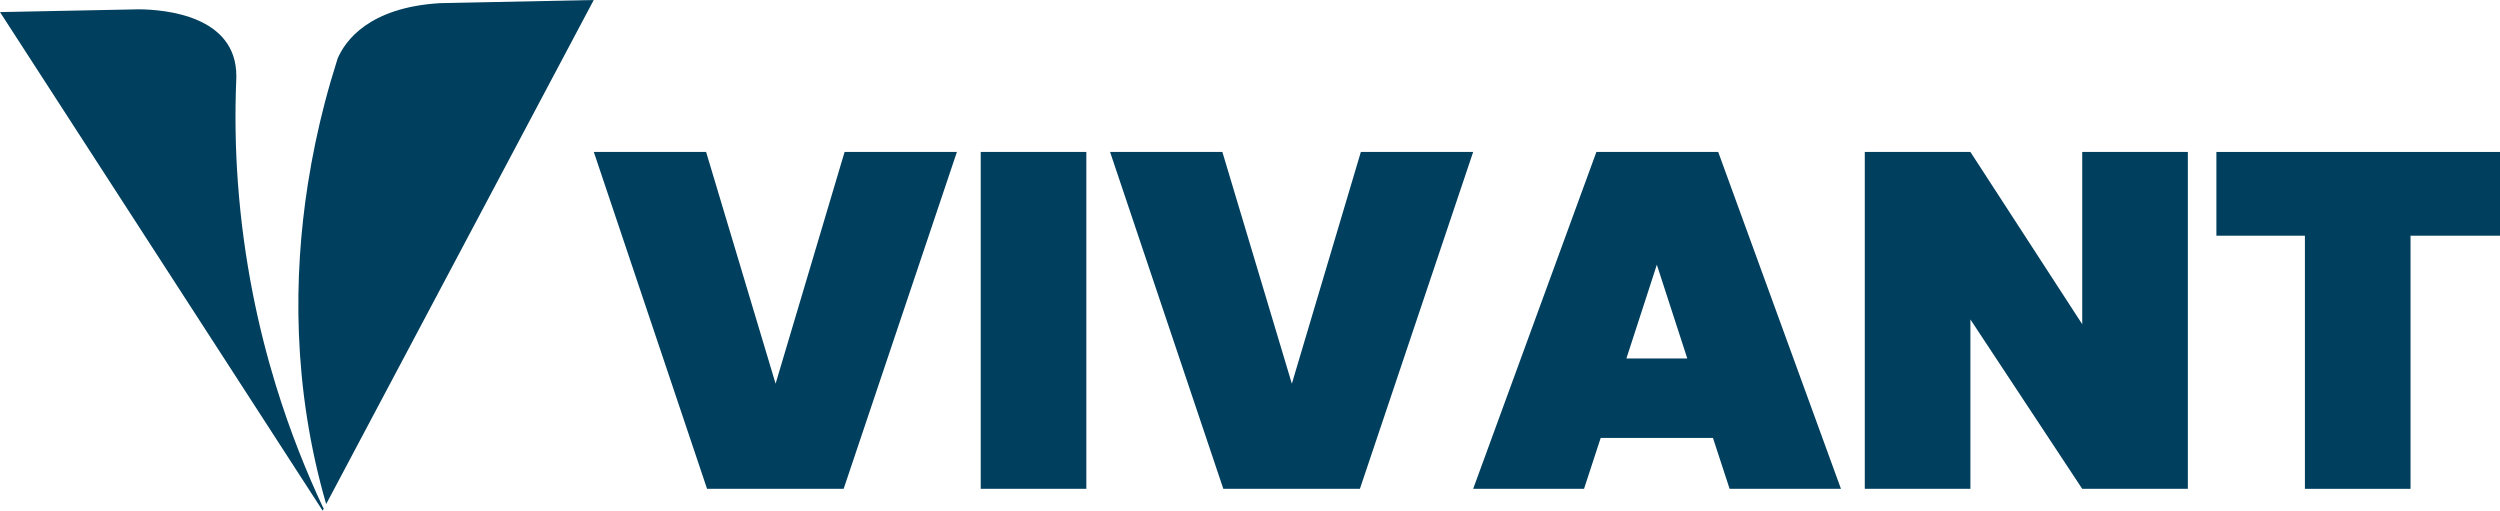 <?xml version="1.0" encoding="UTF-8"?>
<svg id="Layer_2" data-name="Layer 2" xmlns="http://www.w3.org/2000/svg" viewBox="0 0 781.82 159.7">
  <defs>
    <style>
      .cls-1 {
        fill: #003f5e;
      }
    </style>
  </defs>
  <g id="Capa_1" data-name="Capa 1">
    <g>
      <path class="cls-1" d="M100.95,158.55c-4.99-10.64-10.22-23.47-14.74-38.23-5.3-17.29-10.03-38.72-11.82-63.26-.76-10.4-.97-21.36-.48-32.8,0-.11,0-.22,0-.33.14-19.12-22.53-20.96-30.55-21.02l-2.78.06h0S0,3.78,0,3.78l100.9,155.92.35-.66-.3-.5Z"/>
      <path class="cls-1" d="M102,157.64L185.68,0l-41.52.85h0s0,0,0,0l-6.68.14c-22.19,1.37-29.55,11.84-31.89,17.3-1.41,4.43-2.76,9.02-4.02,13.83-2.03,7.78-3.88,16.37-5.32,25.6-4.43,28.46-4.88,63.13,5.75,99.93Z"/>
    </g>
    <g>
      <path class="cls-1" d="M299.25,47.52l-35.42,105.35h-42.71l-35.42-105.35h35.12l21.73,72.47,21.58-72.47h35.12Z"/>
      <path class="cls-1" d="M339.73,47.52v105.35h-33.03V47.52h33.03Z"/>
      <path class="cls-1" d="M460.7,47.52l-35.42,105.35h-42.71l-35.42-105.35h35.12l21.73,72.47,21.58-72.47h35.12Z"/>
      <path class="cls-1" d="M535.7,136.95h-35.12l-5.21,15.92h-34.67l38.54-105.35h38.09l38.39,105.35h-34.82l-5.21-15.92ZM527.66,112.1l-9.52-29.31-9.52,29.31h19.05Z"/>
      <path class="cls-1" d="M684.2,152.87h-33.03l-34.97-52.97v52.97h-33.03V47.52h33.03l34.97,53.87v-53.87h33.03v105.35Z"/>
      <path class="cls-1" d="M781.82,47.52v26.19h-27.98v79.16h-33.03v-79.16h-27.68v-26.19h88.69Z"/>
    </g>
  </g>
</svg>
